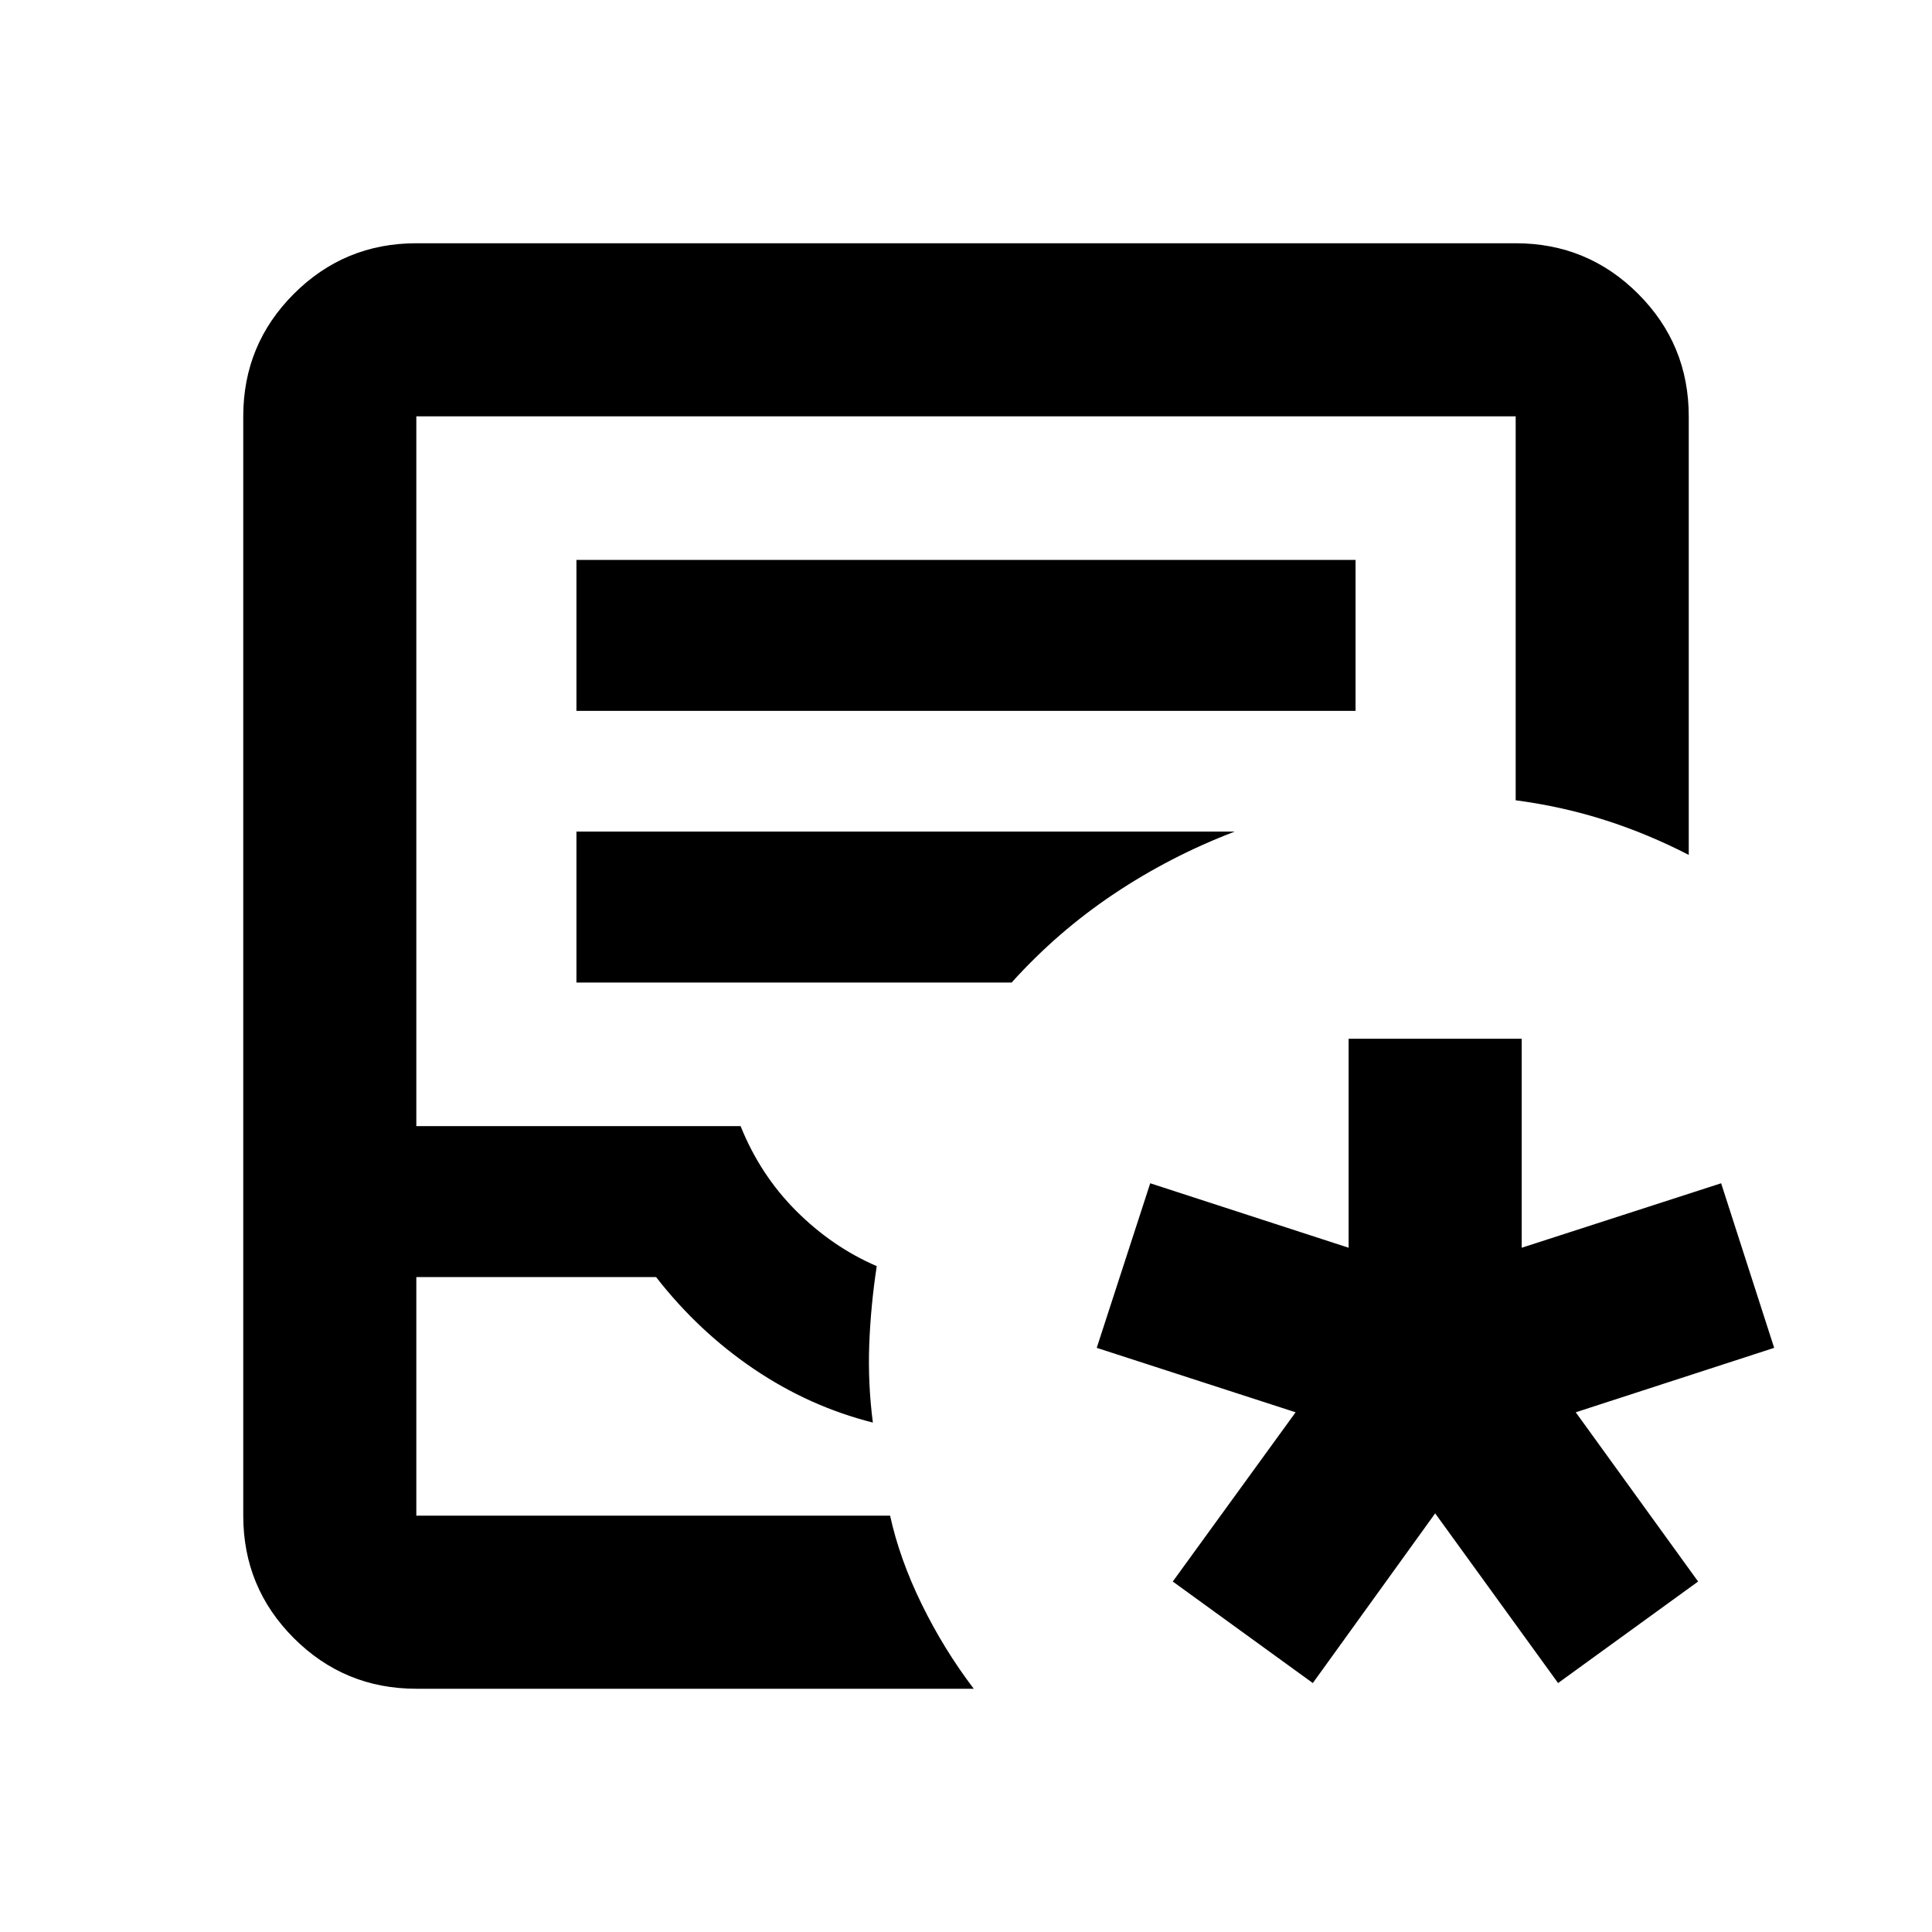 <svg xmlns="http://www.w3.org/2000/svg" height="24" viewBox="0 -960 960 960" width="24"><path d="m652.33-123.7-69.59-50.45 61.04-84.09-98.82-32.02 26.58-81.78L670.13-340v-103.85h86V-340l99.09-32.04 26.35 81.78-98.59 32.02 60.8 84.09-69.58 50.45-61.07-84.32-60.8 84.32Zm-445.46 2.83q-35.72 0-60.86-25.14t-25.14-60.86v-546.26q0-35.72 25.14-60.86t60.86-25.14h546.26q35.72 0 60.86 25.14t25.14 60.86v217.93q-20.15-10.41-41.4-17.22-21.25-6.82-44.6-9.93v-190.78H206.87v352.7H368q9.76 24.28 27.68 42.18 17.93 17.9 39.97 27.38-2.98 19.5-3.72 38.87-.73 19.37 1.79 38.87-31.57-7.98-59.12-26.62-27.56-18.64-48.6-45.68H206.87v118.56h235.41q4.76 21.61 15.71 43.98 10.94 22.37 25.86 42.02H206.87Zm0-86h235.41-235.41Zm79.56-399.91h387.14v-75H286.43v75Zm0 135h216.24q22.76-25.26 50.79-44.01 28.02-18.75 60.04-30.99H286.43v75Z"/></svg>